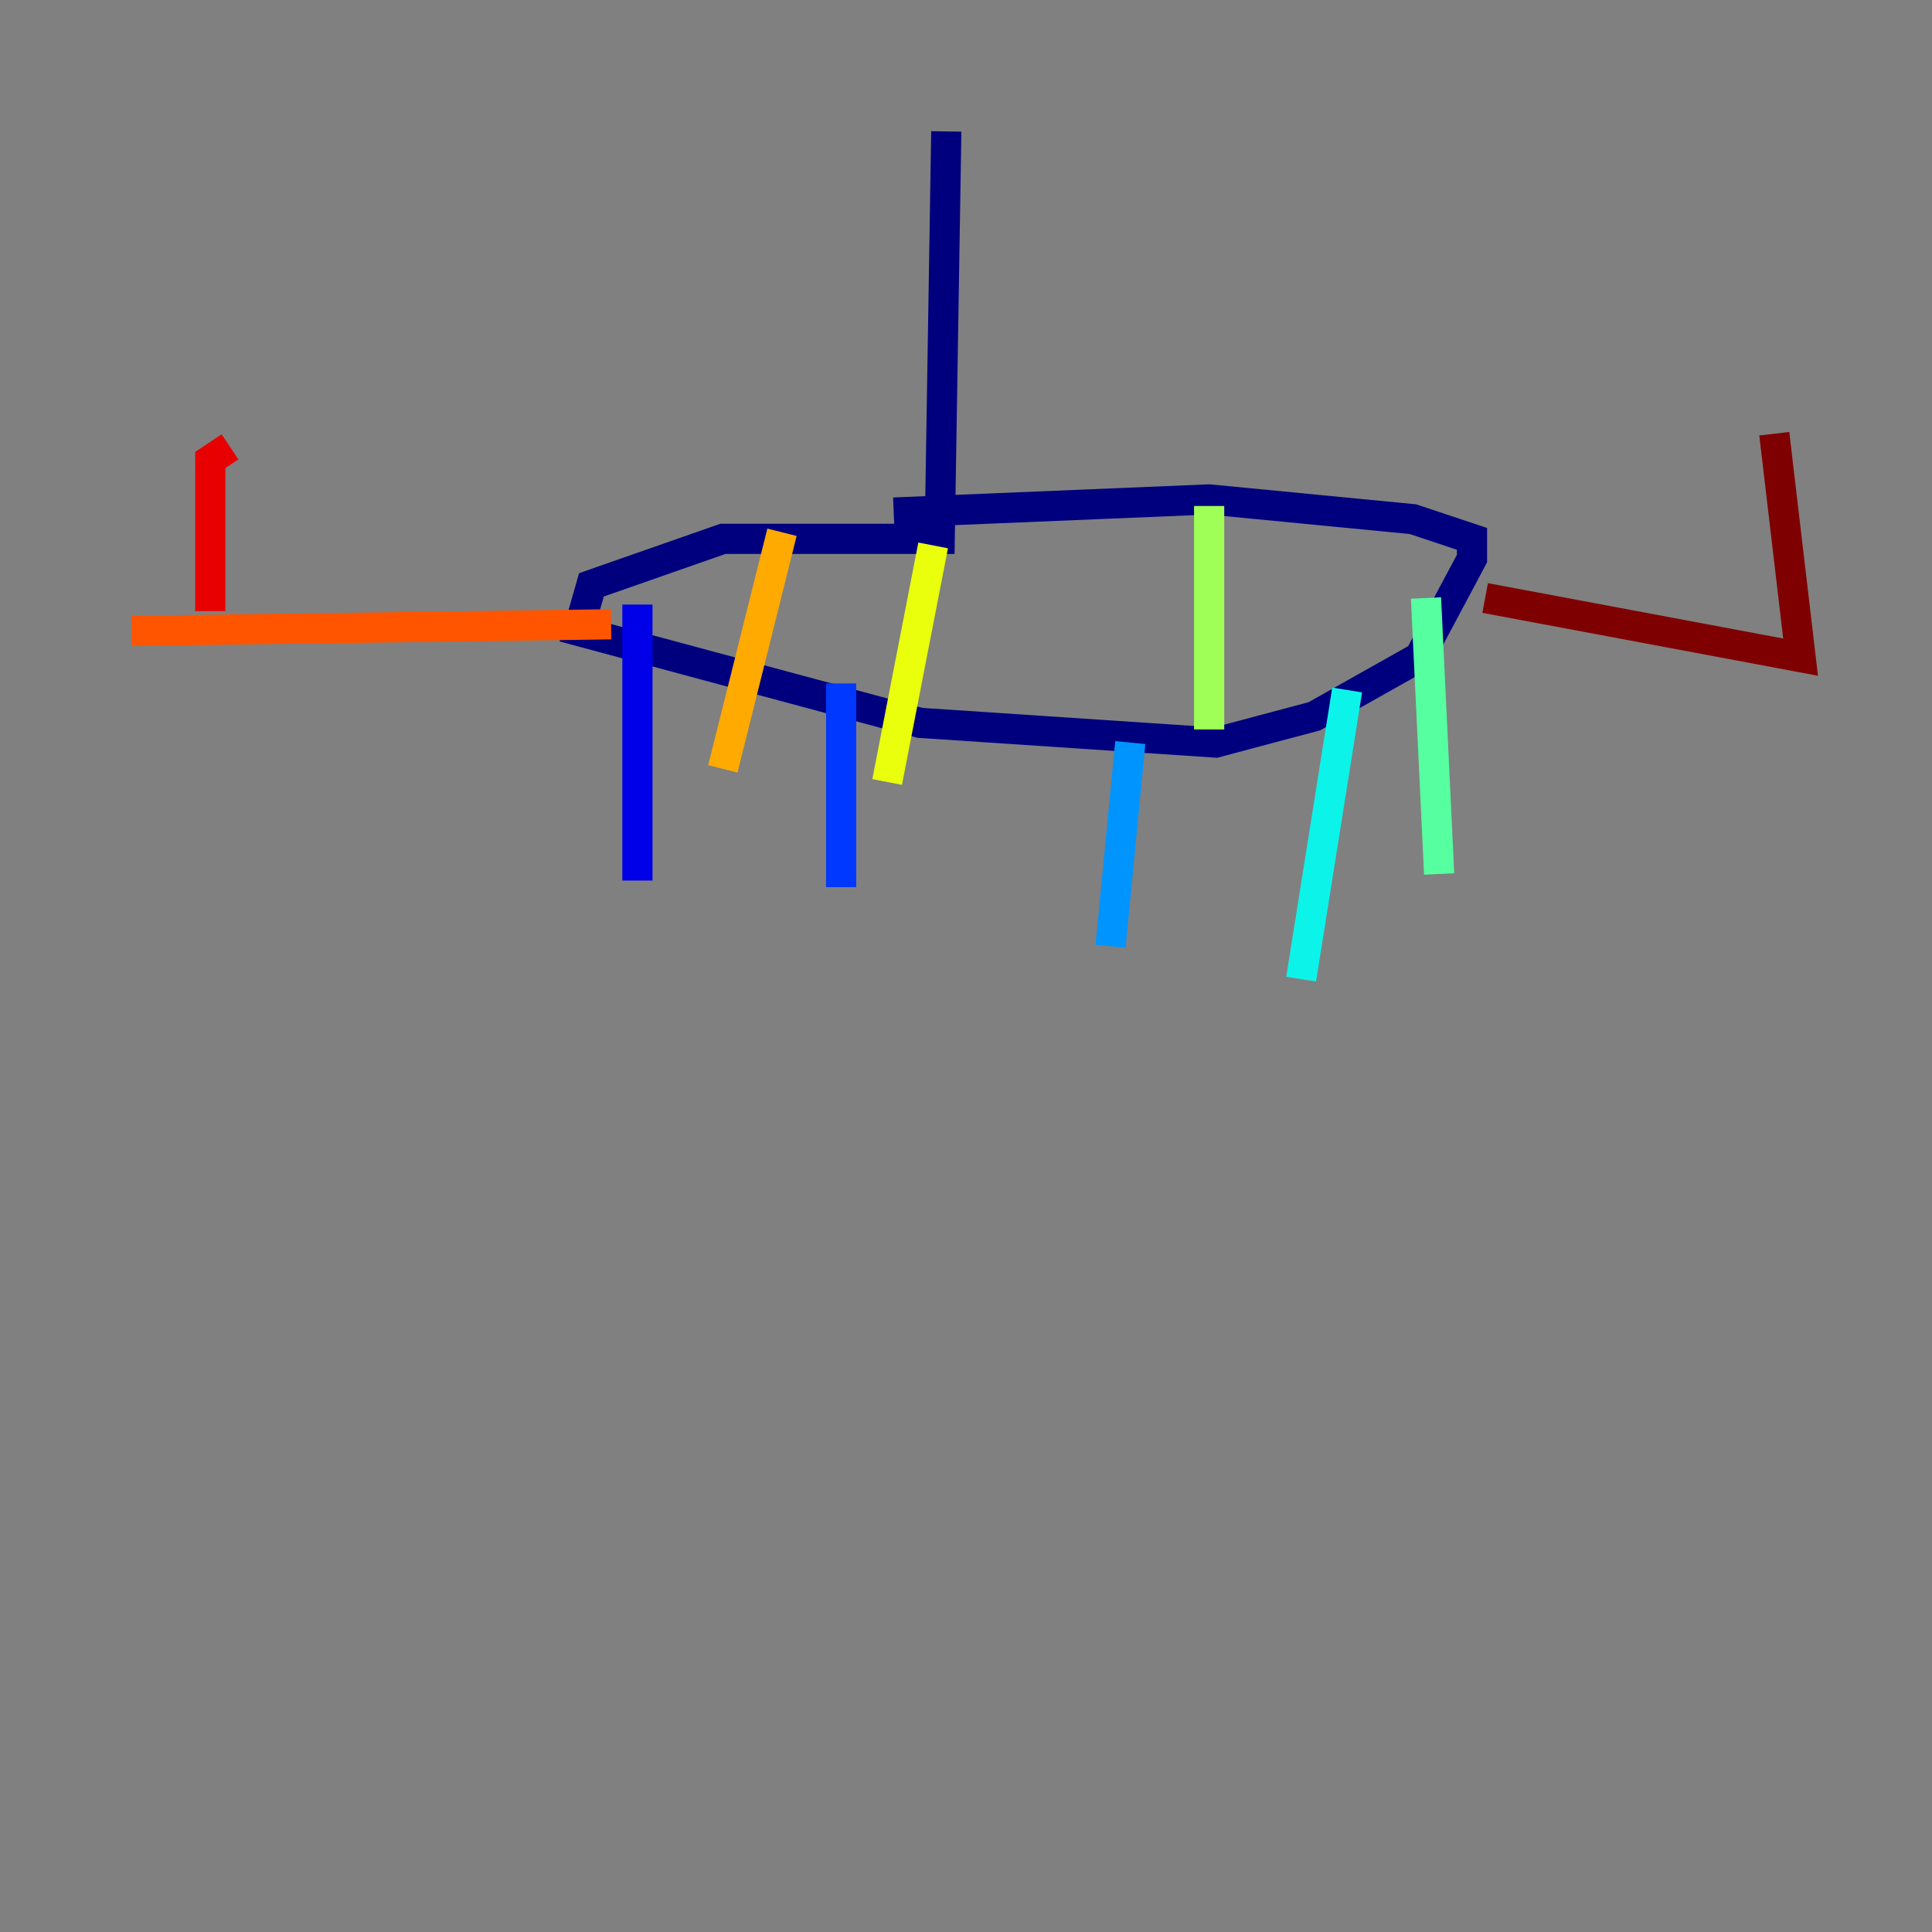 <?xml version="1.0" encoding="utf-8" ?>
<svg baseProfile="tiny" height="128" version="1.2" viewBox="0,0,128,128" width="128" xmlns="http://www.w3.org/2000/svg" xmlns:ev="http://www.w3.org/2001/xml-events" xmlns:xlink="http://www.w3.org/1999/xlink"><rect x="0" y="0" width="128" height="128" fill="#808080" stroke="none"/><defs /><polyline fill="none" points="62.694,8.707 62.258,35.701 47.891,35.701 39.184,38.748 38.313,41.796 60.952,47.891 80.544,49.197 87.075,47.456 94.041,43.537 97.524,37.007 97.524,35.701 93.605,34.395 80.109,33.088 59.211,33.959" stroke="#00007f" stroke-width="2" /><polyline fill="none" points="42.231,40.054 42.231,58.34" stroke="#0000e8" stroke-width="2" /><polyline fill="none" points="55.728,45.279 55.728,58.776" stroke="#0038ff" stroke-width="2" /><polyline fill="none" points="74.884,49.197 73.578,62.694" stroke="#0094ff" stroke-width="2" /><polyline fill="none" points="89.252,45.714 86.204,64.871" stroke="#0cf4ea" stroke-width="2" /><polyline fill="none" points="94.476,39.619 95.347,57.905" stroke="#56ffa0" stroke-width="2" /><polyline fill="none" points="80.109,33.524 80.109,48.327" stroke="#a0ff56" stroke-width="2" /><polyline fill="none" points="61.823,36.136 58.776,51.809" stroke="#eaff0c" stroke-width="2" /><polyline fill="none" points="51.809,35.265 47.891,50.939" stroke="#ffaa00" stroke-width="2" /><polyline fill="none" points="40.49,41.361 8.707,41.796" stroke="#ff5500" stroke-width="2" /><polyline fill="none" points="13.932,40.49 13.932,30.476 15.238,29.605" stroke="#e80000" stroke-width="2" /><polyline fill="none" points="98.395,39.619 119.293,43.537 117.551,28.735" stroke="#7f0000" stroke-width="2" /></svg>
